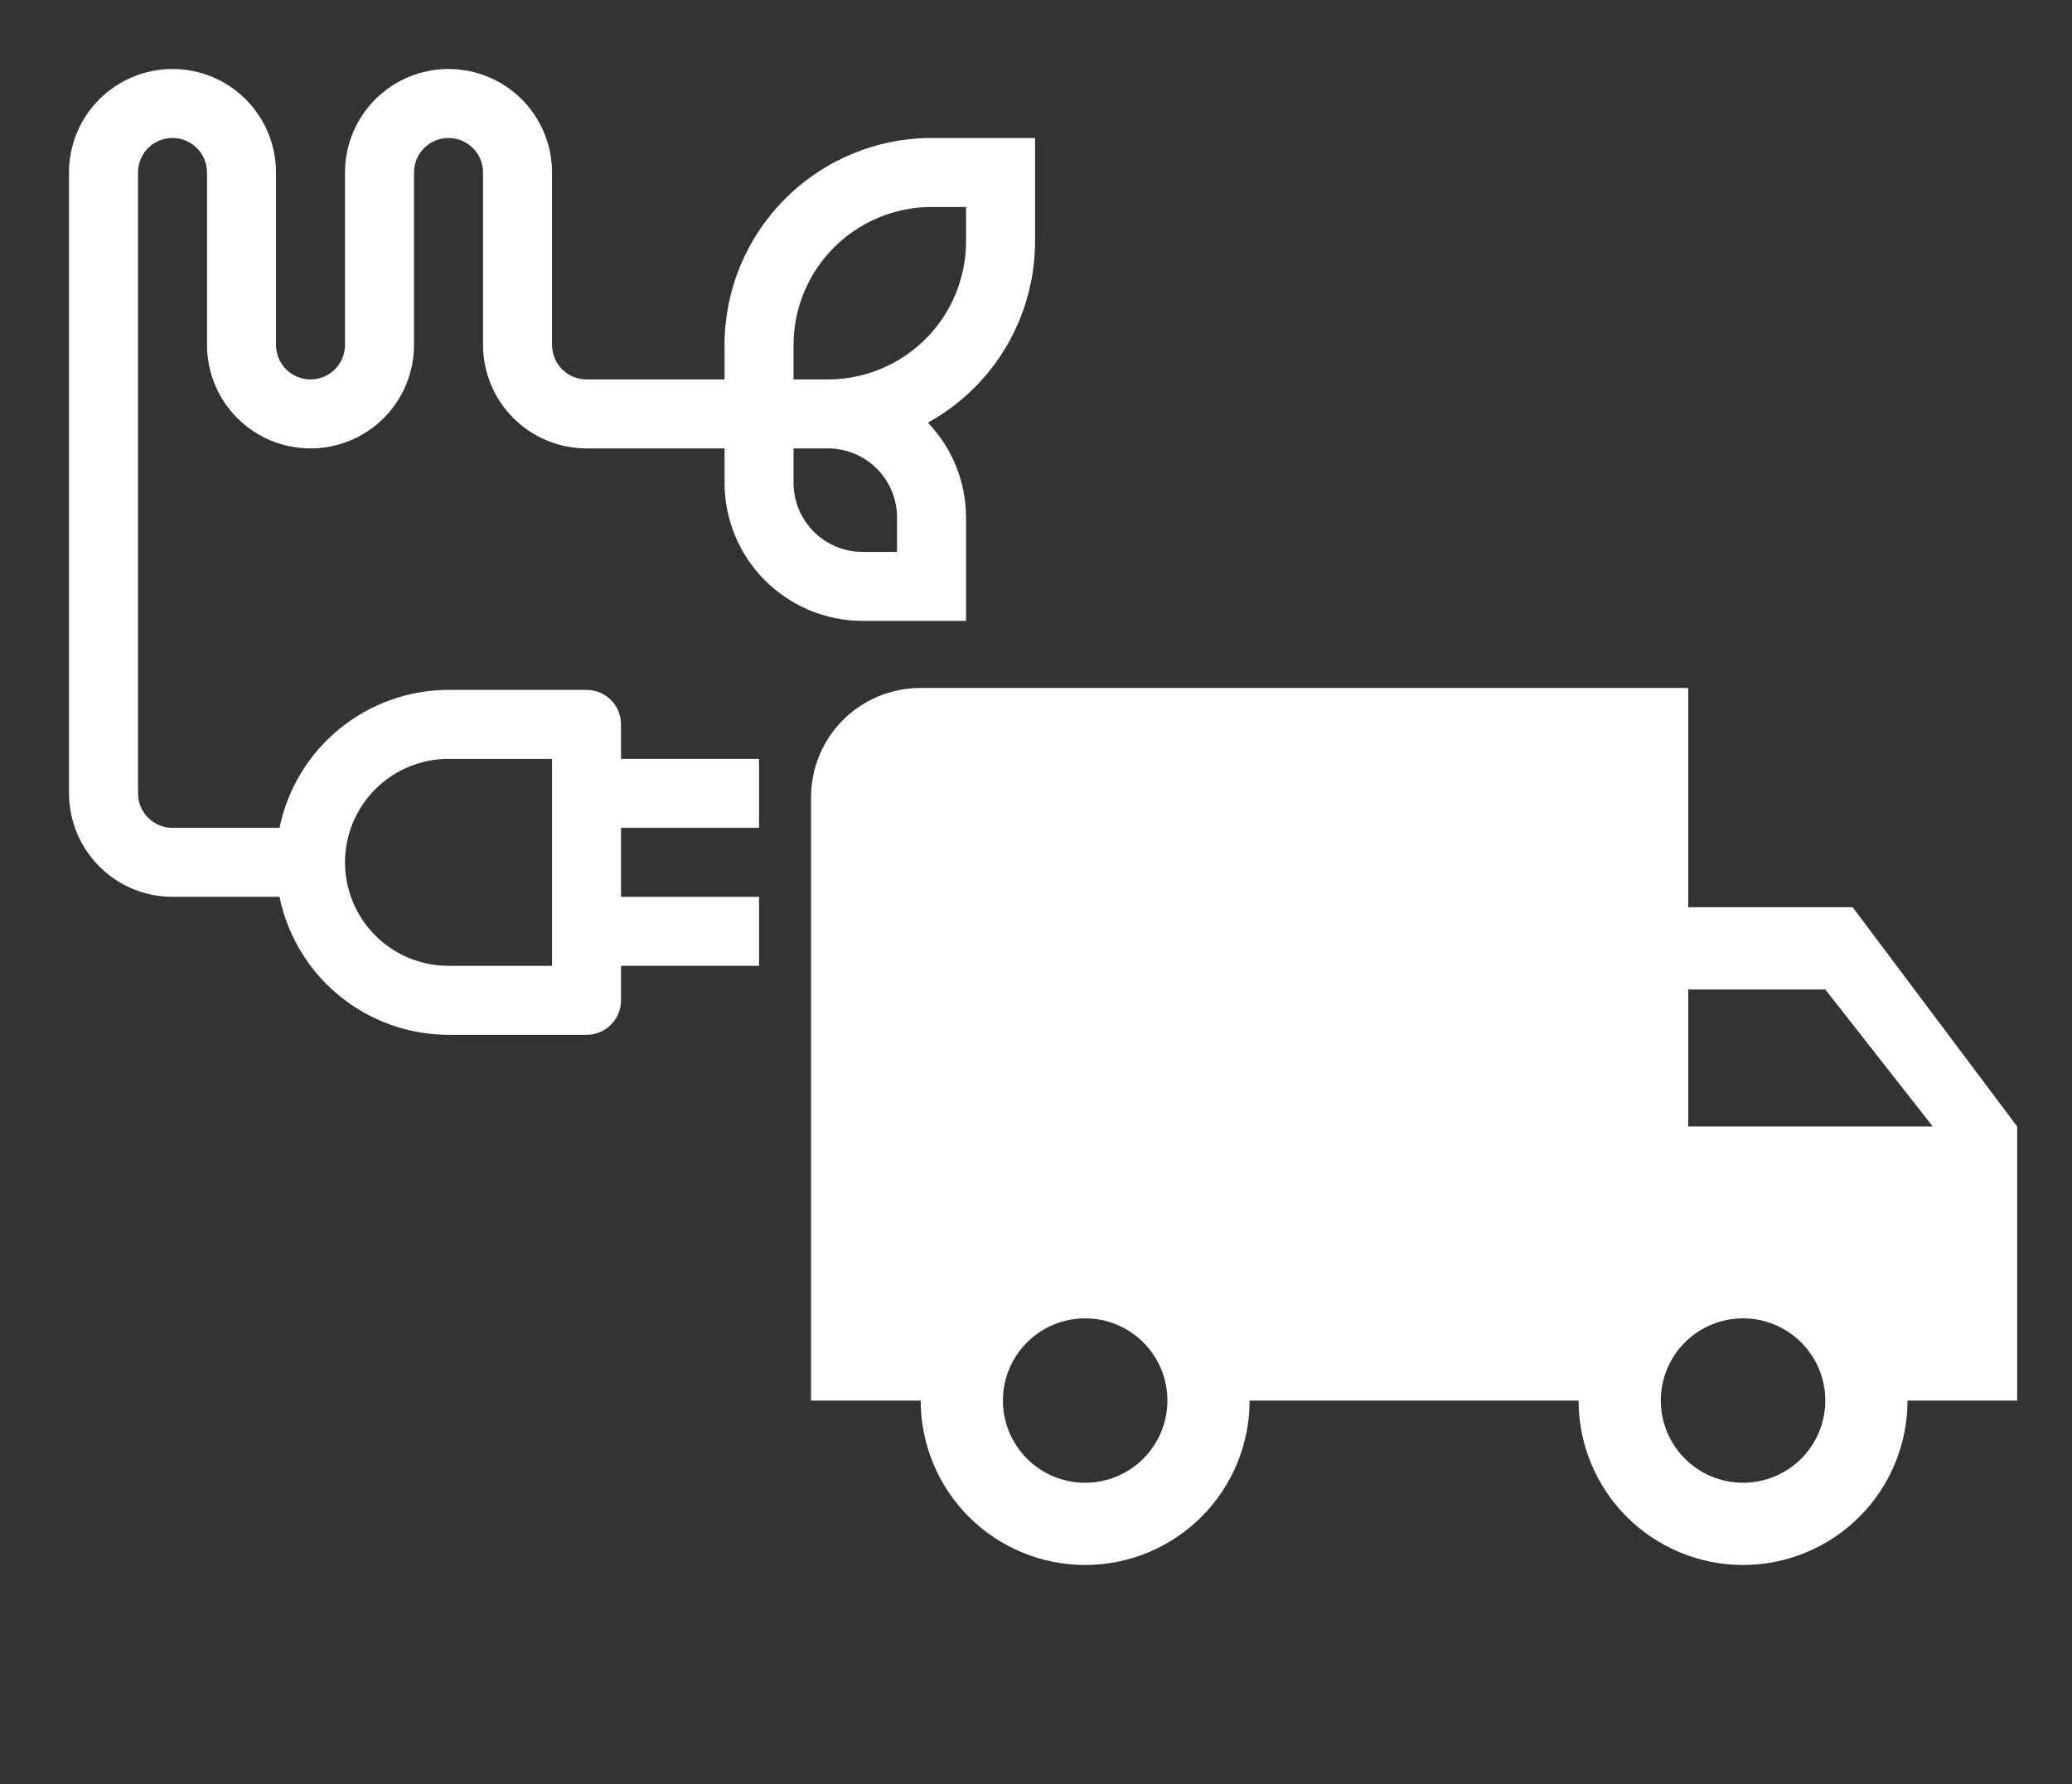 <svg width="137" height="118" viewBox="0 0 137 118" fill="none" xmlns="http://www.w3.org/2000/svg">
<rect x="0" y="0" width="137" height="118" fill="#333333" stroke="none"/>
<path d="M115.25 98.062C113.808 98.062 112.425 97.49 111.405 96.47C110.385 95.45 109.812 94.067 109.812 92.625C109.812 91.183 110.385 89.8 111.405 88.78C112.425 87.76 113.808 87.188 115.25 87.188C116.692 87.188 118.075 87.76 119.095 88.78C120.115 89.8 120.688 91.183 120.688 92.625C120.688 94.067 120.115 95.45 119.095 96.47C118.075 97.49 116.692 98.062 115.25 98.062ZM120.688 65.438L127.792 74.5H111.625V65.438M71.75 98.062C70.308 98.062 68.925 97.49 67.905 96.47C66.885 95.45 66.312 94.067 66.312 92.625C66.312 91.183 66.885 89.8 67.905 88.78C68.925 87.76 70.308 87.188 71.75 87.188C73.192 87.188 74.575 87.76 75.595 88.78C76.615 89.8 77.188 91.183 77.188 92.625C77.188 94.067 76.615 95.45 75.595 96.47C74.575 97.49 73.192 98.062 71.75 98.062ZM122.5 60H111.625V45.5H60.875C56.851 45.5 53.625 48.726 53.625 52.75V92.625H60.875C60.875 95.509 62.021 98.275 64.06 100.315C66.1 102.354 68.866 103.5 71.75 103.5C74.634 103.5 77.4 102.354 79.44 100.315C81.479 98.275 82.625 95.509 82.625 92.625H104.375C104.375 95.509 105.521 98.275 107.56 100.315C109.6 102.354 112.366 103.5 115.25 103.5C118.134 103.5 120.9 102.354 122.94 100.315C124.979 98.275 126.125 95.509 126.125 92.625H133.375V74.5L122.5 60Z" fill="white"/>
<path d="M41.062 66.156V63.875L50.188 63.875V59.312L41.062 59.312V54.75L50.188 54.75V50.188L41.062 50.188V47.906C41.062 47.301 40.822 46.721 40.394 46.293C39.967 45.865 39.386 45.625 38.781 45.625H29.656C27.028 45.628 24.481 46.538 22.446 48.2C20.41 49.862 19.009 52.176 18.48 54.75H11.406C10.801 54.75 10.221 54.51 9.793 54.082C9.365 53.654 9.125 53.074 9.125 52.469L9.125 11.406C9.125 10.801 9.365 10.221 9.793 9.793C10.221 9.365 10.801 9.125 11.406 9.125C12.011 9.125 12.591 9.365 13.019 9.793C13.447 10.221 13.688 10.801 13.688 11.406V22.812C13.688 24.628 14.409 26.368 15.692 27.652C16.975 28.935 18.716 29.656 20.531 29.656C22.346 29.656 24.087 28.935 25.37 27.652C26.654 26.368 27.375 24.628 27.375 22.812V11.406C27.375 10.801 27.615 10.221 28.043 9.793C28.471 9.365 29.051 9.125 29.656 9.125C30.261 9.125 30.841 9.365 31.269 9.793C31.697 10.221 31.938 10.801 31.938 11.406V22.812C31.939 24.627 32.661 26.367 33.944 27.65C35.227 28.933 36.967 29.654 38.781 29.656H47.906V31.938C47.909 34.357 48.872 36.676 50.582 38.386C52.293 40.097 54.612 41.059 57.031 41.062H63.875V34.219C63.871 31.883 62.968 29.639 61.352 27.952C63.496 26.77 65.285 25.035 66.531 22.928C67.777 20.82 68.435 18.417 68.438 15.969V9.125H61.594C57.965 9.129 54.486 10.573 51.92 13.139C49.354 15.705 47.91 19.184 47.906 22.812V25.094H38.781C38.176 25.094 37.596 24.853 37.168 24.426C36.74 23.998 36.5 23.418 36.5 22.812V11.406C36.5 9.591 35.779 7.85 34.495 6.567C33.212 5.284 31.471 4.562 29.656 4.562C27.841 4.562 26.1 5.284 24.817 6.567C23.534 7.85 22.812 9.591 22.812 11.406V22.812C22.812 23.418 22.572 23.998 22.144 24.426C21.716 24.853 21.136 25.094 20.531 25.094C19.926 25.094 19.346 24.853 18.918 24.426C18.49 23.998 18.25 23.418 18.25 22.812V11.406C18.25 9.591 17.529 7.85 16.245 6.567C14.962 5.284 13.221 4.562 11.406 4.562C9.591 4.562 7.85 5.284 6.567 6.567C5.284 7.85 4.562 9.591 4.562 11.406L4.562 52.469C4.564 54.283 5.286 56.023 6.569 57.306C7.852 58.589 9.592 59.311 11.406 59.312H18.48C19.009 61.887 20.41 64.2 22.446 65.862C24.481 67.525 27.028 68.434 29.656 68.438H38.781C39.386 68.438 39.967 68.197 40.394 67.769C40.822 67.341 41.062 66.761 41.062 66.156ZM54.75 29.656C55.96 29.657 57.12 30.139 57.975 30.994C58.83 31.849 59.311 33.009 59.312 34.219V36.5H57.031C55.822 36.499 54.662 36.018 53.806 35.162C52.951 34.307 52.47 33.147 52.469 31.938V29.656H54.75ZM52.469 22.812C52.472 20.393 53.434 18.074 55.145 16.363C56.855 14.653 59.175 13.691 61.594 13.688L63.875 13.688V15.969C63.872 18.388 62.91 20.707 61.199 22.418C59.488 24.128 57.169 25.091 54.75 25.094H52.469V22.812ZM29.656 63.875C27.841 63.875 26.1 63.154 24.817 61.87C23.534 60.587 22.812 58.846 22.812 57.031C22.812 55.216 23.534 53.475 24.817 52.192C26.1 50.908 27.841 50.188 29.656 50.188H36.5V63.875H29.656Z" fill="white"/>
</svg>
